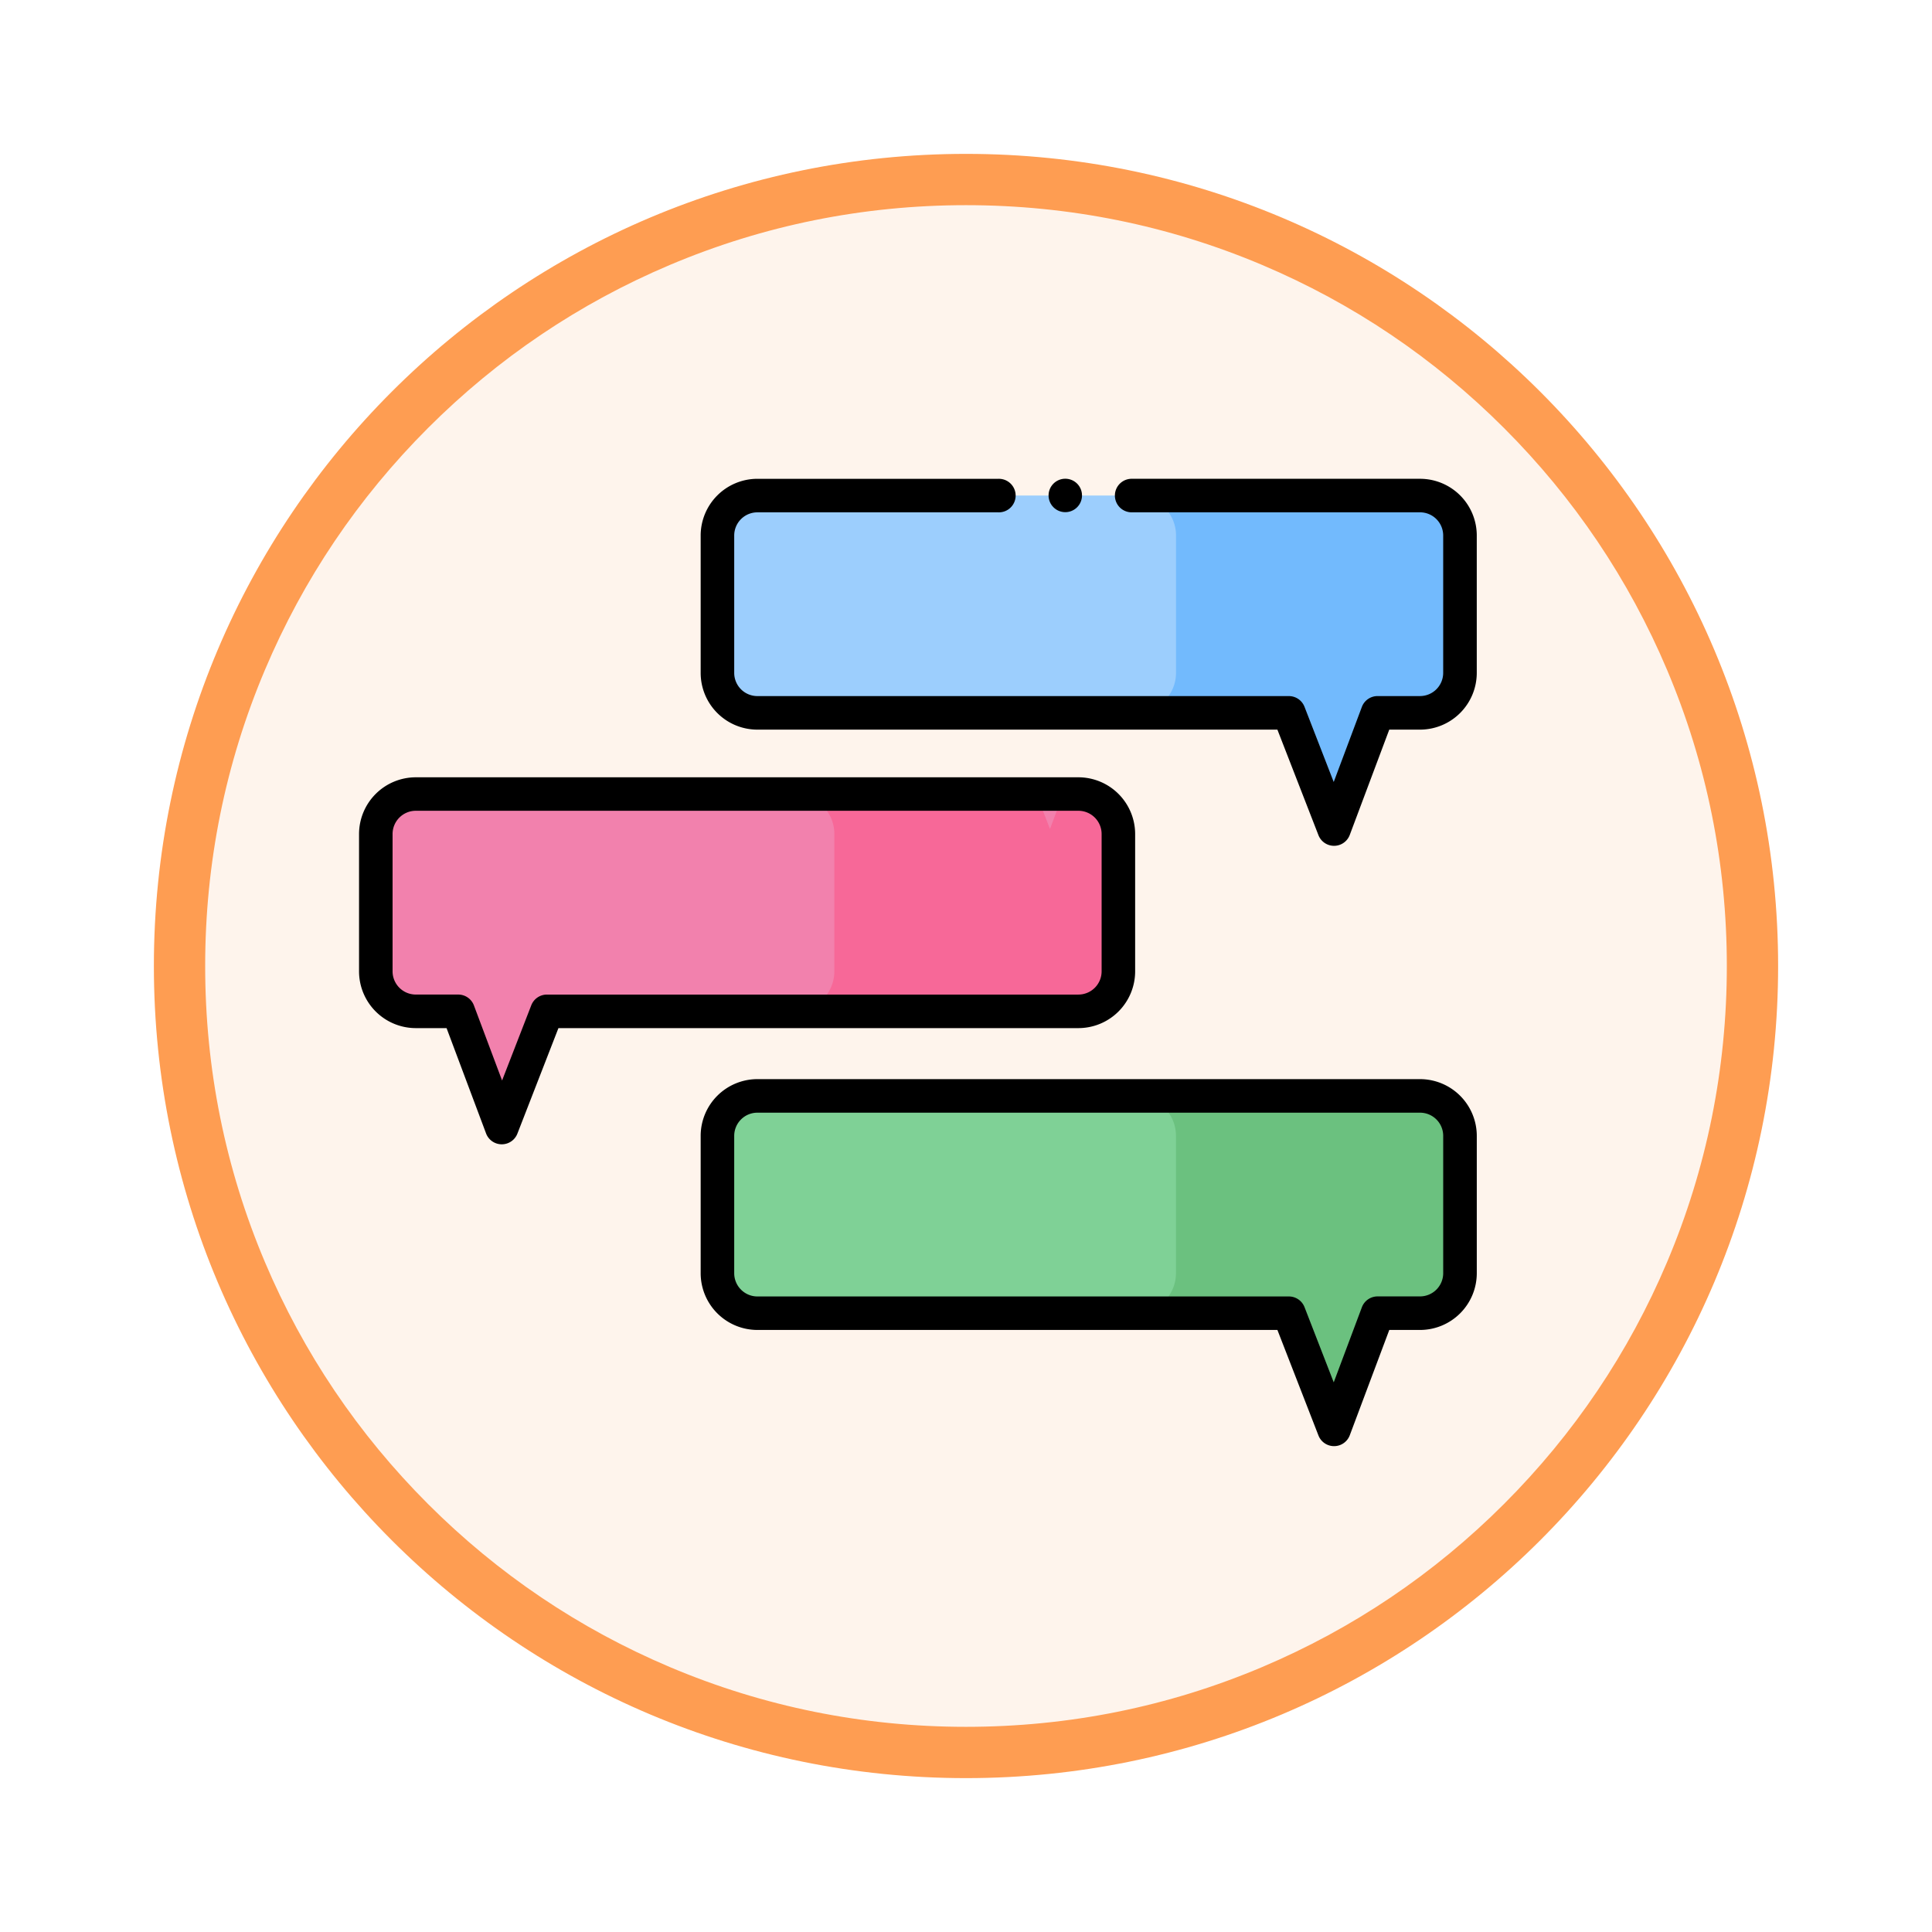 <svg xmlns="http://www.w3.org/2000/svg" xmlns:xlink="http://www.w3.org/1999/xlink" width="113" height="113" viewBox="0 0 113 113">
  <defs>
    <filter id="Trazado_982547" x="0" y="0" width="113" height="113" filterUnits="userSpaceOnUse">
      <feOffset dy="3" input="SourceAlpha"/>
      <feGaussianBlur stdDeviation="3" result="blur"/>
      <feFlood flood-opacity="0.161"/>
      <feComposite operator="in" in2="blur"/>
      <feComposite in="SourceGraphic"/>
    </filter>
  </defs>
  <g id="Grupo_1219648" data-name="Grupo 1219648" transform="translate(-1216 -1872)">
    <g id="Grupo_1178617" data-name="Grupo 1178617" transform="translate(944 -7104.92)">
      <g id="Grupo_1178613" data-name="Grupo 1178613" transform="translate(0 3065.759)">
        <g id="Grupo_1178434" data-name="Grupo 1178434" transform="translate(281 5917.161)">
          <g id="Grupo_1172010" data-name="Grupo 1172010" transform="translate(0)">
            <g id="Grupo_1171046" data-name="Grupo 1171046">
              <g id="Grupo_1148525" data-name="Grupo 1148525">
                <g transform="matrix(1, 0, 0, 1, -9, -6)" filter="url(#Trazado_982547)">
                  <g id="Trazado_982547-2" data-name="Trazado 982547" transform="translate(9 6)" fill="#fef4ec">
                    <path d="M 47.5 93.5 C 41.289 93.5 35.265 92.284 29.595 89.886 C 24.118 87.569 19.198 84.252 14.973 80.027 C 10.748 75.802 7.431 70.882 5.114 65.405 C 2.716 59.735 1.5 53.711 1.5 47.5 C 1.5 41.289 2.716 35.265 5.114 29.595 C 7.431 24.118 10.748 19.198 14.973 14.973 C 19.198 10.748 24.118 7.431 29.595 5.114 C 35.265 2.716 41.289 1.5 47.5 1.5 C 53.711 1.5 59.735 2.716 65.405 5.114 C 70.882 7.431 75.802 10.748 80.027 14.973 C 84.252 19.198 87.569 24.118 89.886 29.595 C 92.284 35.265 93.5 41.289 93.5 47.5 C 93.5 53.711 92.284 59.735 89.886 65.405 C 87.569 70.882 84.252 75.802 80.027 80.027 C 75.802 84.252 70.882 87.569 65.405 89.886 C 59.735 92.284 53.711 93.5 47.5 93.5 Z" stroke="none"/>
                    <path d="M 47.5 3 C 41.491 3 35.664 4.176 30.18 6.496 C 24.881 8.737 20.122 11.946 16.034 16.034 C 11.946 20.122 8.737 24.881 6.496 30.18 C 4.176 35.664 3 41.491 3 47.5 C 3 53.509 4.176 59.336 6.496 64.82 C 8.737 70.119 11.946 74.878 16.034 78.966 C 20.122 83.054 24.881 86.263 30.18 88.504 C 35.664 90.824 41.491 92 47.5 92 C 53.509 92 59.336 90.824 64.82 88.504 C 70.119 86.263 74.878 83.054 78.966 78.966 C 83.054 74.878 86.263 70.119 88.504 64.82 C 90.824 59.336 92 53.509 92 47.5 C 92 41.491 90.824 35.664 88.504 30.18 C 86.263 24.881 83.054 20.122 78.966 16.034 C 74.878 11.946 70.119 8.737 64.82 6.496 C 59.336 4.176 53.509 3 47.5 3 M 47.5 0 C 73.734 0 95 21.266 95 47.5 C 95 73.734 73.734 95 47.5 95 C 21.266 95 0 73.734 0 47.5 C 0 21.266 21.266 0 47.5 0 Z" stroke="none" fill="#fe9d52"/>
                  </g>
                </g>
              </g>
            </g>
          </g>
        </g>
      </g>
    </g>
    <g id="globos-de-texto" transform="translate(1237 1873.111)">
      <path id="Trazado_1043172" data-name="Trazado 1043172" d="M171.688,35.237v8.034a2.337,2.337,0,0,1-2.337,2.337h-2.483l-2.55,6.8-2.639-6.8H130.594a2.337,2.337,0,0,1-2.337-2.337V35.237a2.337,2.337,0,0,1,2.337-2.337h38.757A2.337,2.337,0,0,1,171.688,35.237Z" transform="translate(-107.296 -5.029)" fill="#9ccefd"/>
      <path id="Trazado_1043173" data-name="Trazado 1043173" d="M171.688,250.089v8.032a2.337,2.337,0,0,1-2.337,2.337h-2.483l-2.55,6.8-2.639-6.8H130.594a2.337,2.337,0,0,1-2.337-2.337v-8.032a2.337,2.337,0,0,1,2.337-2.337h38.757A2.337,2.337,0,0,1,171.688,250.089Z" transform="translate(-107.296 -184.767)" fill="#7fd196"/>
      <path id="Trazado_1043174" data-name="Trazado 1043174" d="M6,142.072v8.033a2.337,2.337,0,0,0,2.337,2.337H10.82l2.55,6.8,2.639-6.8H47.094a2.337,2.337,0,0,0,2.337-2.337v-8.033a2.337,2.337,0,0,0-2.337-2.337H8.337A2.337,2.337,0,0,0,6,142.072Z" transform="translate(-5.019 -94.403)" fill="#f281ad"/>
      <path id="Trazado_1043175" data-name="Trazado 1043175" d="M297.008,35.237V43.27a2.338,2.338,0,0,1-2.337,2.339h-2.483l-2.55,6.8L287,45.608H278.06A2.339,2.339,0,0,0,280.4,43.27V35.237A2.337,2.337,0,0,0,278.06,32.9h16.611A2.337,2.337,0,0,1,297.008,35.237Z" transform="translate(-232.616 -5.029)" fill="#72bafd"/>
      <path id="Trazado_1043176" data-name="Trazado 1043176" d="M297.008,250.087v8.032a2.338,2.338,0,0,1-2.337,2.339h-2.483l-2.55,6.8-2.638-6.8H278.06a2.339,2.339,0,0,0,2.337-2.339v-8.033a2.337,2.337,0,0,0-2.337-2.337h16.611A2.337,2.337,0,0,1,297.008,250.087Z" transform="translate(-232.616 -184.765)" fill="#6bc17f"/>
      <path id="Trazado_1043177" data-name="Trazado 1043177" d="M174.75,142.068V150.1a2.338,2.338,0,0,1-2.339,2.337H155.8a2.337,2.337,0,0,0,2.337-2.337v-8.034a2.337,2.337,0,0,0-2.337-2.337h14.155l.794,2.046.768-2.046h.894a2.338,2.338,0,0,1,2.339,2.337Z" transform="translate(-130.337 -94.4)" fill="#f76898"/>
      <path id="Trazado_1043178" data-name="Trazado 1043178" d="M164.334,26.912H147.5a.981.981,0,1,0,0,1.961h16.833a1.356,1.356,0,0,1,1.356,1.356v8.033a1.358,1.358,0,0,1-1.358,1.358h-2.481a.981.981,0,0,0-.918.636l-1.646,4.391-1.709-4.4a.981.981,0,0,0-.914-.626H125.578a1.356,1.356,0,0,1-1.356-1.356V30.23a1.356,1.356,0,0,1,1.356-1.356H139.67a.981.981,0,1,0,0-1.961H125.578a3.321,3.321,0,0,0-3.318,3.318v8.033a3.319,3.319,0,0,0,3.319,3.319h30.413l2.4,6.171a.981.981,0,0,0,1.832-.01l2.311-6.161h1.8a3.322,3.322,0,0,0,3.318-3.319V30.23a3.318,3.318,0,0,0-3.318-3.318Z" transform="translate(-102.279 -0.019)"/>
      <path id="Trazado_1043179" data-name="Trazado 1043179" d="M164.334,241.762H125.578a3.321,3.321,0,0,0-3.318,3.318v8.033a3.321,3.321,0,0,0,3.318,3.319h30.415l2.4,6.171a.981.981,0,0,0,1.832-.01l2.311-6.161h1.8a3.322,3.322,0,0,0,3.318-3.319V245.08A3.322,3.322,0,0,0,164.334,241.762Zm1.356,11.35a1.359,1.359,0,0,1-1.356,1.358h-2.483a.981.981,0,0,0-.918.636l-1.646,4.391-1.709-4.4a.982.982,0,0,0-.914-.624H125.578a1.359,1.359,0,0,1-1.356-1.358V245.08a1.356,1.356,0,0,1,1.356-1.356h38.756a1.356,1.356,0,0,1,1.356,1.356Z" transform="translate(-102.279 -179.756)"/>
      <path id="Trazado_1043180" data-name="Trazado 1043180" d="M42.074,133.742H3.319A3.323,3.323,0,0,0,0,137.06v8.034a3.323,3.323,0,0,0,3.319,3.318h1.8l2.311,6.161a.981.981,0,0,0,1.832.01l2.4-6.171H42.074a3.322,3.322,0,0,0,3.319-3.318v-8.034A3.323,3.323,0,0,0,42.074,133.742Zm1.358,11.352a1.359,1.359,0,0,1-1.358,1.356H10.989a.982.982,0,0,0-.915.626l-1.708,4.4-1.647-4.391a.981.981,0,0,0-.918-.636H3.319a1.359,1.359,0,0,1-1.358-1.357v-8.034A1.36,1.36,0,0,1,3.319,135.7H42.074a1.36,1.36,0,0,1,1.358,1.356Z" transform="translate(0 -89.39)"/>
      <circle id="Elipse_12637" data-name="Elipse 12637" cx="0.978" cy="0.978" r="0.978" transform="translate(40.329 26.889)"/>
    </g>
  </g>
</svg>
